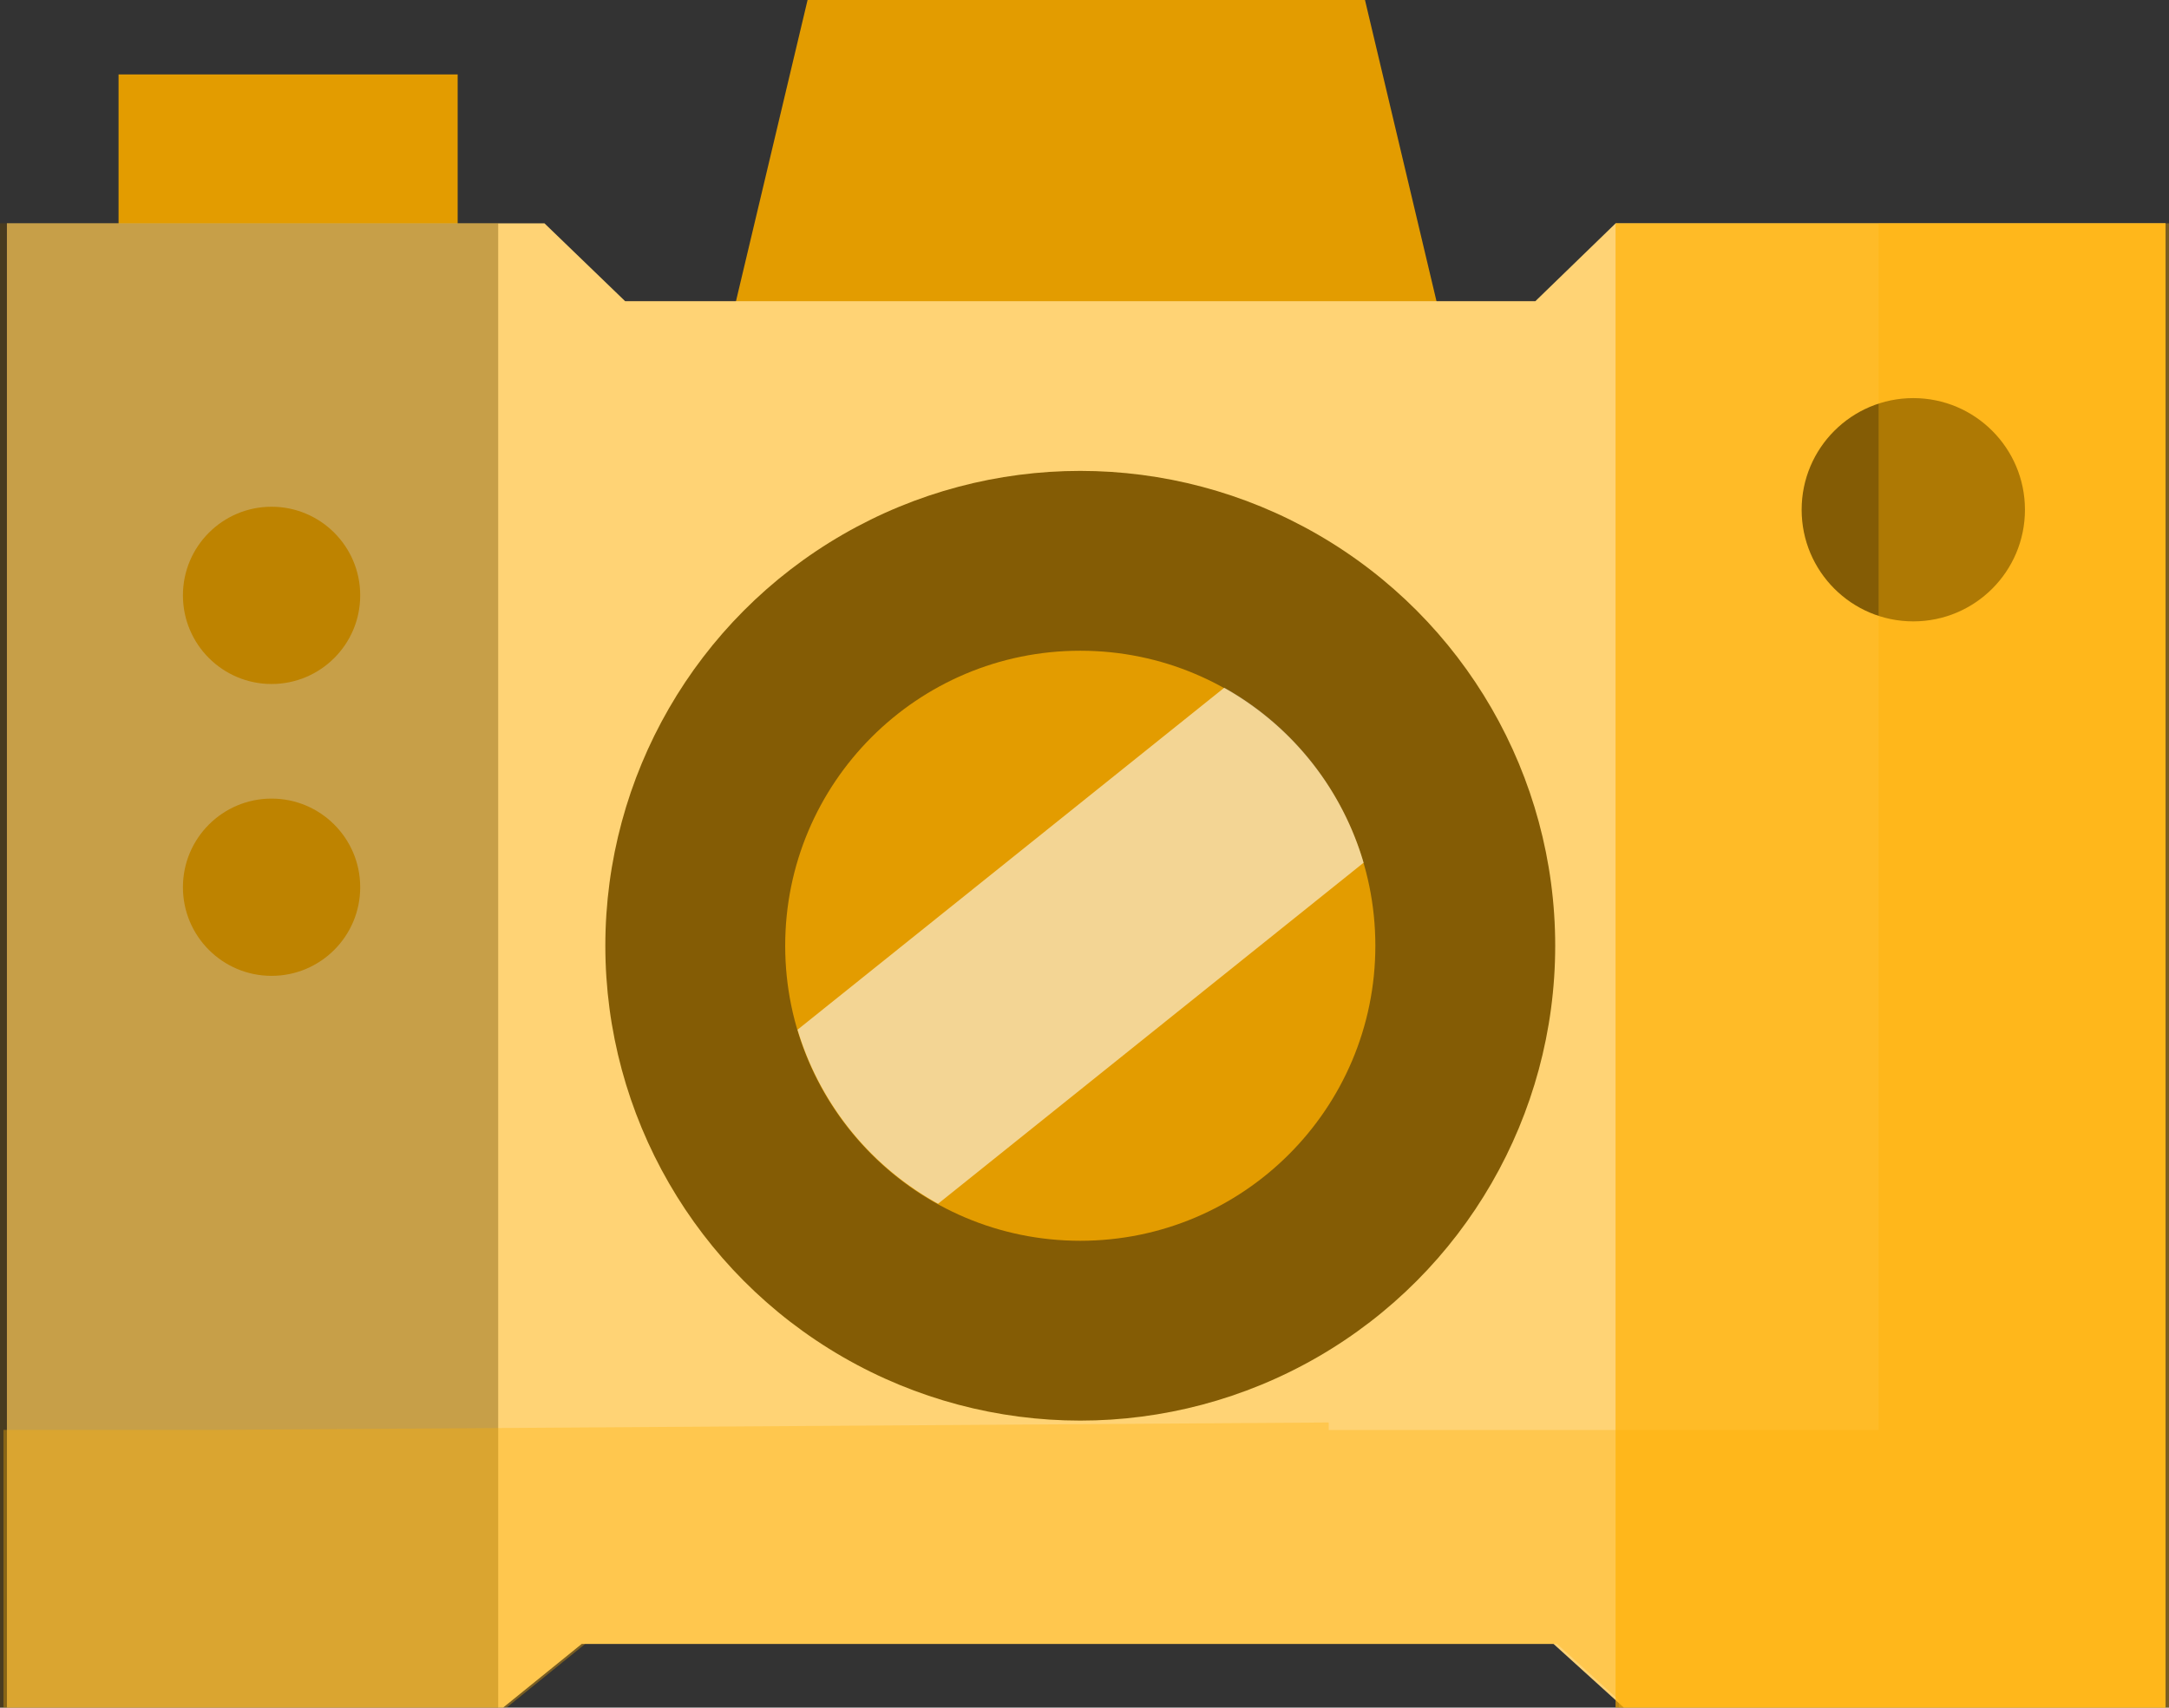 <svg xmlns="http://www.w3.org/2000/svg" width="91.051" height="71.694" viewBox="0 0 91.051 71.694">
  <rect x="0" y="0" width="91.051" height="71.694" fill="#333333" stroke="none"/>
  <g id="camera-svgrepo-com_1_" data-name="camera-svgrepo-com (1)" transform="translate(0)">
    <rect id="Rectangle_121" data-name="Rectangle 121" width="14.235" height="7.299" transform="translate(4.977 3.125)" fill="#e39c00"/>
    <path id="Path_315" data-name="Path 315" d="M196.05,65.667l-29.739.2,3.195-13.444h23.4Z" transform="translate(-135.606 -52.422)" fill="#e39c00"/>
    <path id="Path_316" data-name="Path 316" d="M92.186,165.516H69.445l-2.951-2.673H25.7l-3.3,2.673H1.57V103.2H24.137l3.385,3.267h38.21L69.1,103.2H92.186Z" transform="translate(-1.28 -93.822)" fill="#ffd375"/>
    <rect id="Rectangle_122" data-name="Rectangle 122" width="23.088" height="62.32" transform="translate(67.818 9.374)" fill="#ffb004" opacity="0.68"/>
    <rect id="Rectangle_123" data-name="Rectangle 123" width="20.914" height="62.32" transform="translate(0 9.374)" fill="#6e4c00" opacity="0.38"/>
    <circle id="Ellipse_26" data-name="Ellipse 26" cx="19.937" cy="19.937" r="19.937" transform="translate(25.411 19.771)" fill="#845c05"/>
    <circle id="Ellipse_27" data-name="Ellipse 27" cx="12.387" cy="12.387" r="12.387" transform="translate(32.961 27.321)" fill="#e39c00"/>
    <circle id="Ellipse_28" data-name="Ellipse 28" cx="3.721" cy="3.721" r="3.721" transform="translate(7.679 21.276)" fill="#be8300"/>
    <circle id="Ellipse_29" data-name="Ellipse 29" cx="3.721" cy="3.721" r="3.721" transform="translate(7.679 33.53)" fill="#be8300"/>
    <circle id="Ellipse_30" data-name="Ellipse 30" cx="4.687" cy="4.687" r="4.687" transform="translate(75.63 16.715)" fill="#845c05"/>
    <path id="Path_317" data-name="Path 317" d="M199.25,208.822,181.337,223.18a12.415,12.415,0,0,0,5.9,7.307L205.1,216.169A12.413,12.413,0,0,0,199.25,208.822Z" transform="translate(-147.858 -179.947)" fill="#fff" opacity="0.58"/>
    <path id="Path_318" data-name="Path 318" d="M9.72,153.857H.785v11.659H21.906l3.3-2.673H66l2.6,2.359v.315H91.691V103.2H79.5v50.661H56.417v-.315Z" transform="translate(-0.64 -93.822)" fill="#ffb004" opacity="0.34"/>
  </g>
</svg>
